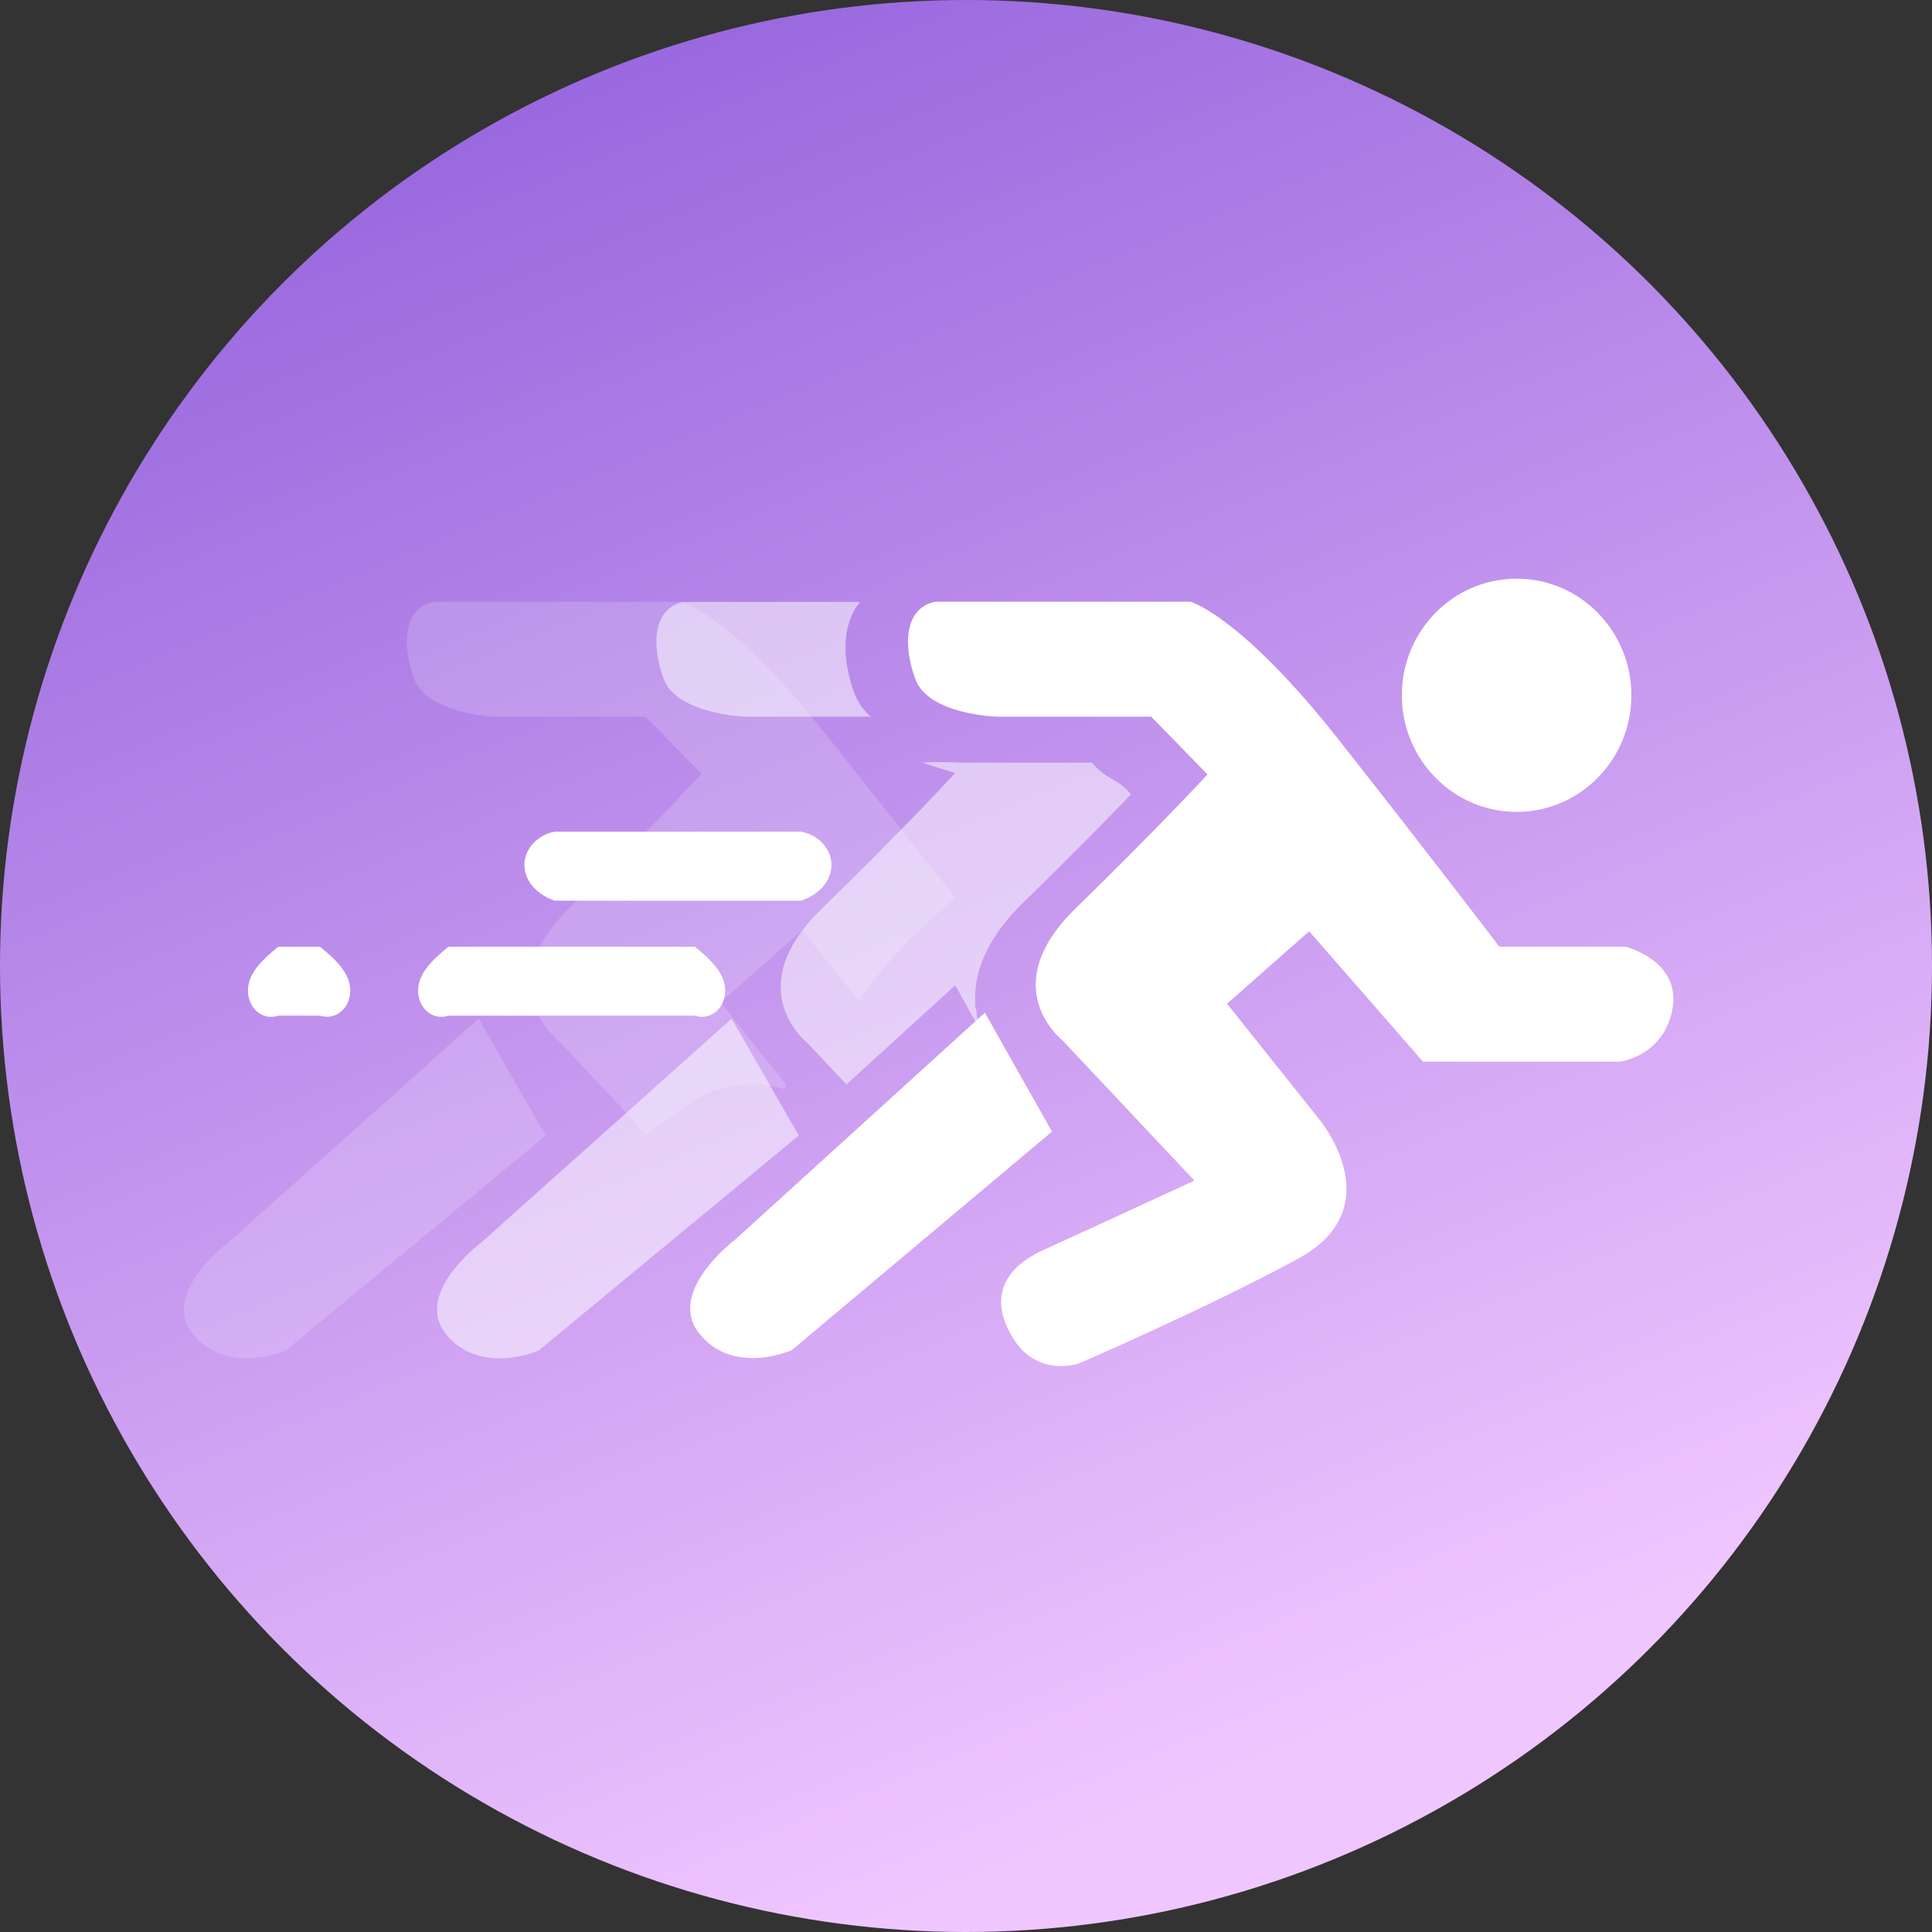 <?xml version="1.0" encoding="utf-8"?>
<!-- Generator: Adobe Illustrator 24.2.1, SVG Export Plug-In . SVG Version: 6.00 Build 0)  -->
<svg version="1.1" id="split_copy_2" xmlns="http://www.w3.org/2000/svg" xmlns:xlink="http://www.w3.org/1999/xlink" x="0px"
	 y="0px" width="84px" height="84px" viewBox="0 0 84 84" style="enable-background:new 0 0 84 84;" xml:space="preserve">
<rect x="0" y="0" width="84" height="84" fill="#333333" stroke="none"/>
<style type="text/css">
	.st0{fill:url(#Shape_16_copy_7_1_);}
	.st1{fill-rule:evenodd;clip-rule:evenodd;fill:#FFFFFF;}
	.st2{opacity:0.169;fill:#FFFFFF;enable-background:new    ;}
	.st3{opacity:0.522;fill:#FFFFFF;enable-background:new    ;}
</style>
<linearGradient id="Shape_16_copy_7_1_" gradientUnits="userSpaceOnUse" x1="12.758" y1="112.198" x2="74.758" y2="-36.302" gradientTransform="matrix(1 0 0 -1 0 84.16)">
	<stop  offset="0.187" style="stop-color:#9664dd"/>
	<stop  offset="0.701" style="stop-color:#f0c6ff"/>
</linearGradient>
<circle id="Shape_16_copy_7_5_" class="st0" cx="42" cy="42" r="42"/>
<path class="st1" d="M34.83,39.16H24.12c-0.73-0.24-1.32-0.83-1.32-1.55s0.59-1.32,1.32-1.45h10.71c0.73,0.13,1.32,0.72,1.32,1.45
	S35.56,38.92,34.83,39.16z M31.53,43.07c0,0.73-0.59,1.32-1.32,1.09H19.5c-0.73,0.23-1.32-0.36-1.32-1.09s0.59-1.32,1.32-1.91h10.71
	C30.94,41.75,31.53,42.34,31.53,43.07z M13.91,44.16H12.1c-0.73,0.23-1.32-0.36-1.32-1.09s0.59-1.32,1.32-1.91h1.81
	c0.73,0.59,1.32,1.18,1.32,1.91S14.63,44.38,13.91,44.16z"/>
<path class="st2" d="M20.81,44.29L9.95,54c0,0-3.02,2.23-1.54,4.03c1.48,1.8,4.01,0.69,4.01,0.69l11.31-9.35L20.81,44.29z"/>
<path class="st2" d="M21.53,31.16h6.53l2.44,2.48c0,0-2.03,2.22-5.72,5.82c-3.51,3.42-0.57,5.71-0.57,5.71l3.9,4.15
	c0.49-0.38,0.98-0.75,1.49-1.06c0.06-0.05,0.11-0.1,0.18-0.14c0.14-0.09,0.28-0.19,0.42-0.28c1.05-0.71,2.61-0.88,3.89-0.49
	c0.02,0,0.05,0.01,0.07,0.01c-0.02-0.07-0.02-0.14,0.01-0.21l-2.84-3.57l3.56-3.14l2.43,3.04c0.86-1.11,1.72-2.19,2.76-3.16
	c0.47-0.44,0.97-0.86,1.47-1.28c-1.32-1.65-3.37-4.23-5.54-6.98c-4.19-5.31-6.36-5.9-6.36-5.9H18.87c-1.3,0.26-1.43,1.82-0.86,3.36
	C18.59,31.05,21.53,31.16,21.53,31.16z"/>
<path class="st3" d="M31.81,44.29L20.95,54c0,0-3.02,2.23-1.54,4.03c1.48,1.8,4.01,0.69,4.01,0.69l11.31-9.35L31.81,44.29z"/>
<path class="st1" d="M72.65,44.16c-0.5,1.8-2.23,2-2.23,2h-8.55l-4.95-5.67l-3.57,3.15l4.02,5.04c0,0,3.18,3.82-0.94,6.05
	s-9.55,4.56-9.55,4.56s-1.72,0.58-2.77-1.01c-1.04-1.59-0.73-3.02,1.25-3.93c1.98-0.9,6.57-3.02,6.57-3.02l-5.74-6.1
	c0,0-2.95-2.3,0.57-5.73c3.7-3.61,5.74-5.83,5.74-5.83l-2.45-2.51h-6.73c0,0-2.95-0.09-3.52-1.63c-0.57-1.54-0.44-3.1,0.86-3.37
	h11.1c0,0,2.17,0.6,6.38,5.92c3.7,4.69,7.05,9.08,7.05,9.08h5.48C70.68,41.16,73.31,41.81,72.65,44.16z M65.94,35.3
	c-2.75,0-4.99-2.27-4.99-5.07s2.23-5.07,4.99-5.07s4.99,2.27,4.99,5.07S68.69,35.3,65.94,35.3z M45.74,49.2l-11.31,9.5
	c0,0-2.53,1.13-4.01-0.7c-1.49-1.83,1.54-4.1,1.54-4.1l10.86-9.87L45.74,49.2z"/>
<g>
	<path class="st3" d="M42.67,44.88c-0.12-0.31-0.2-0.68-0.24-1.06l-0.06-0.07l0.04-0.04c0-0.03-0.01-0.06-0.01-0.09
		c-0.08-1.48,0.63-2.96,2.1-4.39c2.1-2.04,3.67-3.65,4.67-4.69c-0.54-0.69-1.11-0.65-1.69-1.38h-5.65c-0.18-0.01-1.16-0.06-1.75,0
		l1.45,0.45c0,0-2.07,2.26-5.83,5.93c-3.58,3.49-0.58,5.82-0.58,5.82l1.68,1.79l4.73-4.31L42.67,44.88z"/>
	<path class="st3" d="M32.38,31.16h5.47c-0.3-0.28-0.55-0.61-0.7-1.02c-0.51-1.37-0.52-2.67-0.03-3.56
		c0.08-0.15,0.18-0.29,0.28-0.41h-7.68c-1.3,0.26-1.43,1.82-0.86,3.36C29.44,31.05,32.38,31.16,32.38,31.16z"/>
	<path class="st3" d="M43.31,46.08l0.35,0.63c0.07,0,0.15-0.01,0.22-0.01C43.75,46.58,43.54,46.38,43.31,46.08z"/>
</g>
</svg>
